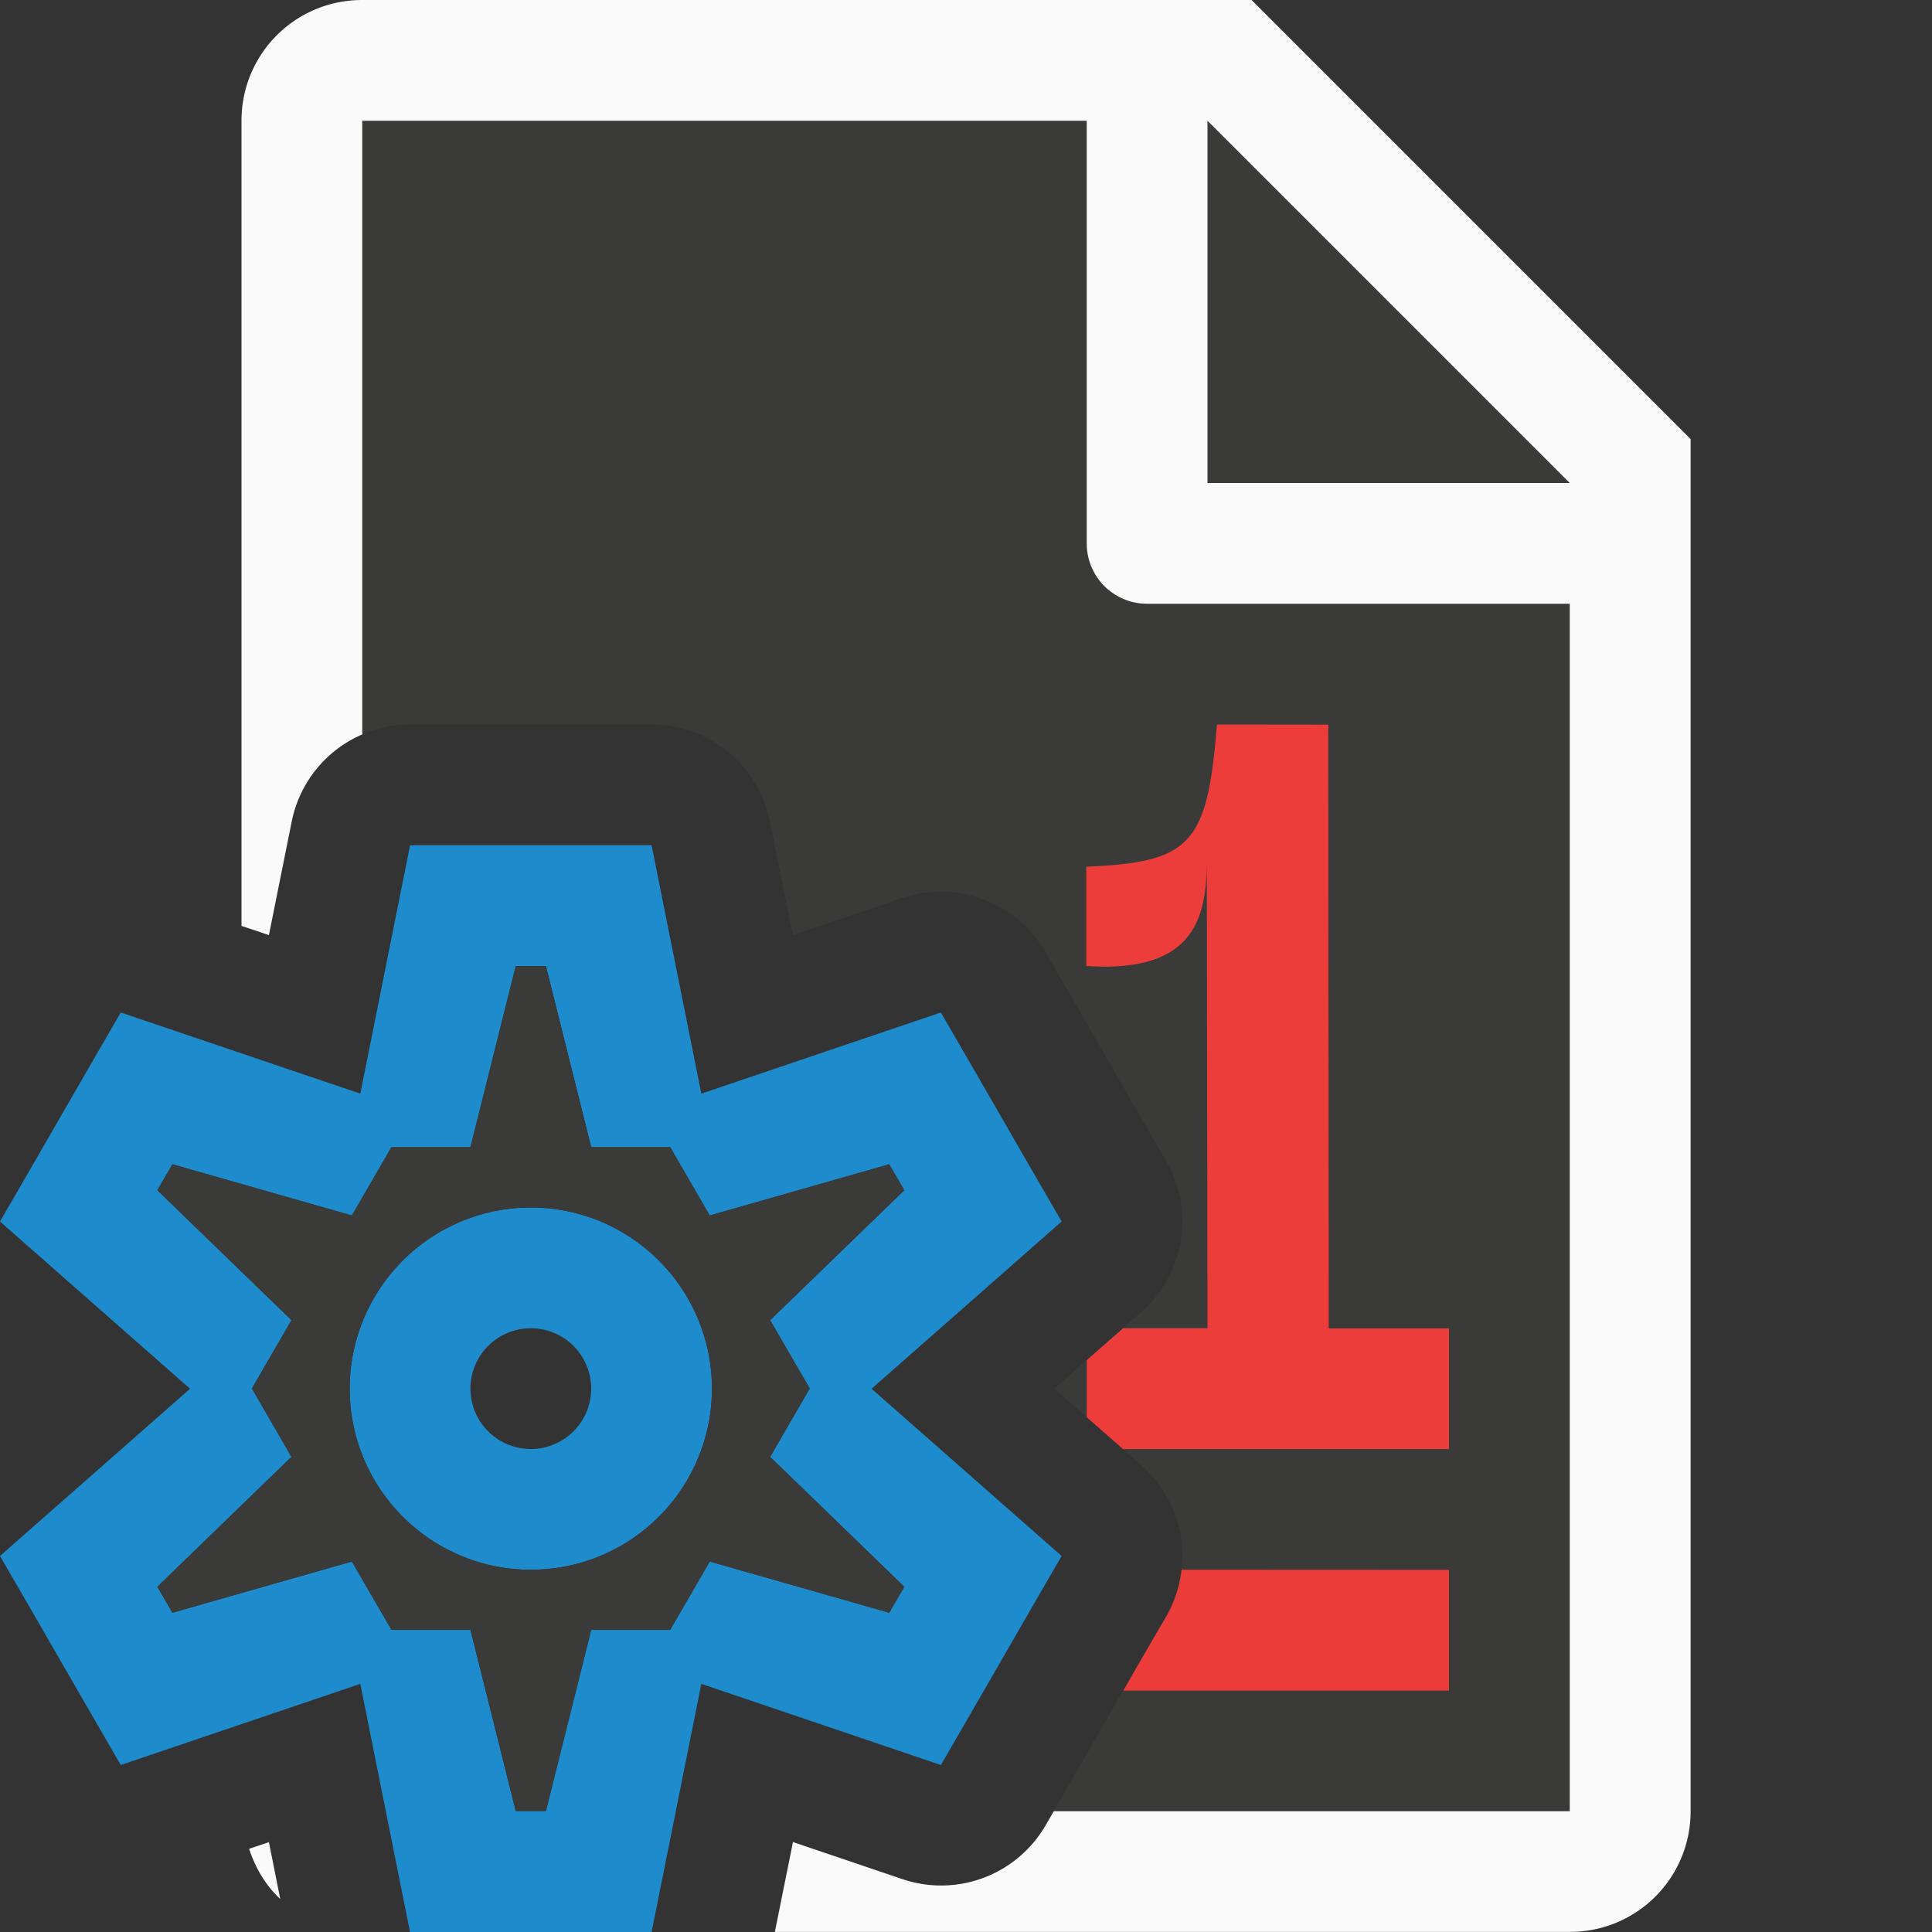 <svg viewBox="0 0 16 16" xmlns="http://www.w3.org/2000/svg"><rect x="0" y="0" width="16" height="16" fill="#333333" stroke="none"/>/&amp;amp;gt;<path d="m3 1v5.082a1 1 0 0 1 .396-.082h.5 1 .5a1 1 0 0 1 .98.803l.189.941.906-.307a1 1 0 0 1 1.186.445l.25.432a1 1 0 0 0 .002.002l.498.867.25.43a1 1 0 0 1 -.205 1.252l-.721.635.721.635a1 1 0 0 1 .205 1.252l-.25.43-.498.867a1 1 0 0 0 -.002.002l-.182.314h4.273v-11.295l-2.695-2.705z" fill="#3a3a38"/><path d="m3 0c-.554 0-1 .446-1 1v6.668l.227.076.189-.941a1 1 0 0 1 .584-.721v-5.082h6v3.5c0 .277.223.5.5.5h3.5v7 2 .092.908h-2-.74-1.533l-.068.117a1 1 0 0 1 -1.186.445l-.906-.307-.15.744h2.557 2.027 2c.554 0 1-.446 1-1v-.801-.199-2-7.5-.863l-3.637-3.637h-.863zm7 1 3 3h-3zm-7.773 14.256-.164.055c.053.161.137.303.258.416z" fill="#fafafa"/><path d="m10.078 6c-.078 1-.22 1.14-1.082 1.178v.822c.986.067 1.004-.5.998-.982l.006 3.982h-.699l-.301.264v.473l.301.264h.697 1.006.996v-1h-.996l-.004-5z" fill="#ed3d3b"/><path d="m9.785 13a1 1 0 0 1 -.127.387l-.25.43-.105.184h2.697v-1z" fill="#ed3d3b" fill-opacity=".993"/><g transform="translate(-.104)"><path d="m3.5 7-.412 2.057-1.984-.672-.25.432-.5.867-.25.432 1.574 1.385-1.574 1.385.25.432.5.867.25.432 1.984-.672.412 2.057h.5 1 .5l.412-2.057 1.984.672.25-.432.5-.867.25-.432-1.574-1.385 1.574-1.385-.25-.432-.5-.867-.25-.432-1.984.672-.412-2.057h-.5-1zm.875 1h.25l.375 1.5h.654l.328.566 1.486-.424.125.215-1.111 1.076.328.566-.328.566 1.111 1.076-.125.215-1.486-.424-.328.566h-.654l-.375 1.5h-.25l-.375-1.5h-.654l-.328-.566-1.486.424-.125-.215 1.111-1.076-.328-.566.328-.566-1.111-1.076.125-.215 1.486.424.328-.566h.654zm.125 2a1.5 1.5 0 0 0 -1.5 1.5 1.5 1.5 0 0 0 1.5 1.5 1.5 1.5 0 0 0 1.5-1.5 1.5 1.5 0 0 0 -1.5-1.5zm0 1a.5.5 0 0 1 .5.5.5.5 0 0 1 -.5.5.5.5 0 0 1 -.5-.5.5.5 0 0 1 .5-.5z" fill="#1e8bcd"/><path d="m4.375 8h.25l.375 1.5h.654l.328.566 1.486-.424.125.215-1.111 1.076.328.566-.328.566 1.111 1.076-.125.215-1.486-.424-.328.566h-.654l-.375 1.5h-.25l-.375-1.5h-.654l-.328-.566-1.486.424-.125-.215 1.111-1.076-.328-.566.328-.566-1.111-1.076.125-.215 1.486.424.328-.566h.654zm.125 2c-.828 0-1.5.672-1.5 1.5s.672 1.5 1.5 1.5 1.5-.672 1.5-1.5-.672-1.5-1.5-1.5z" fill="#3a3a38"/></g></svg>